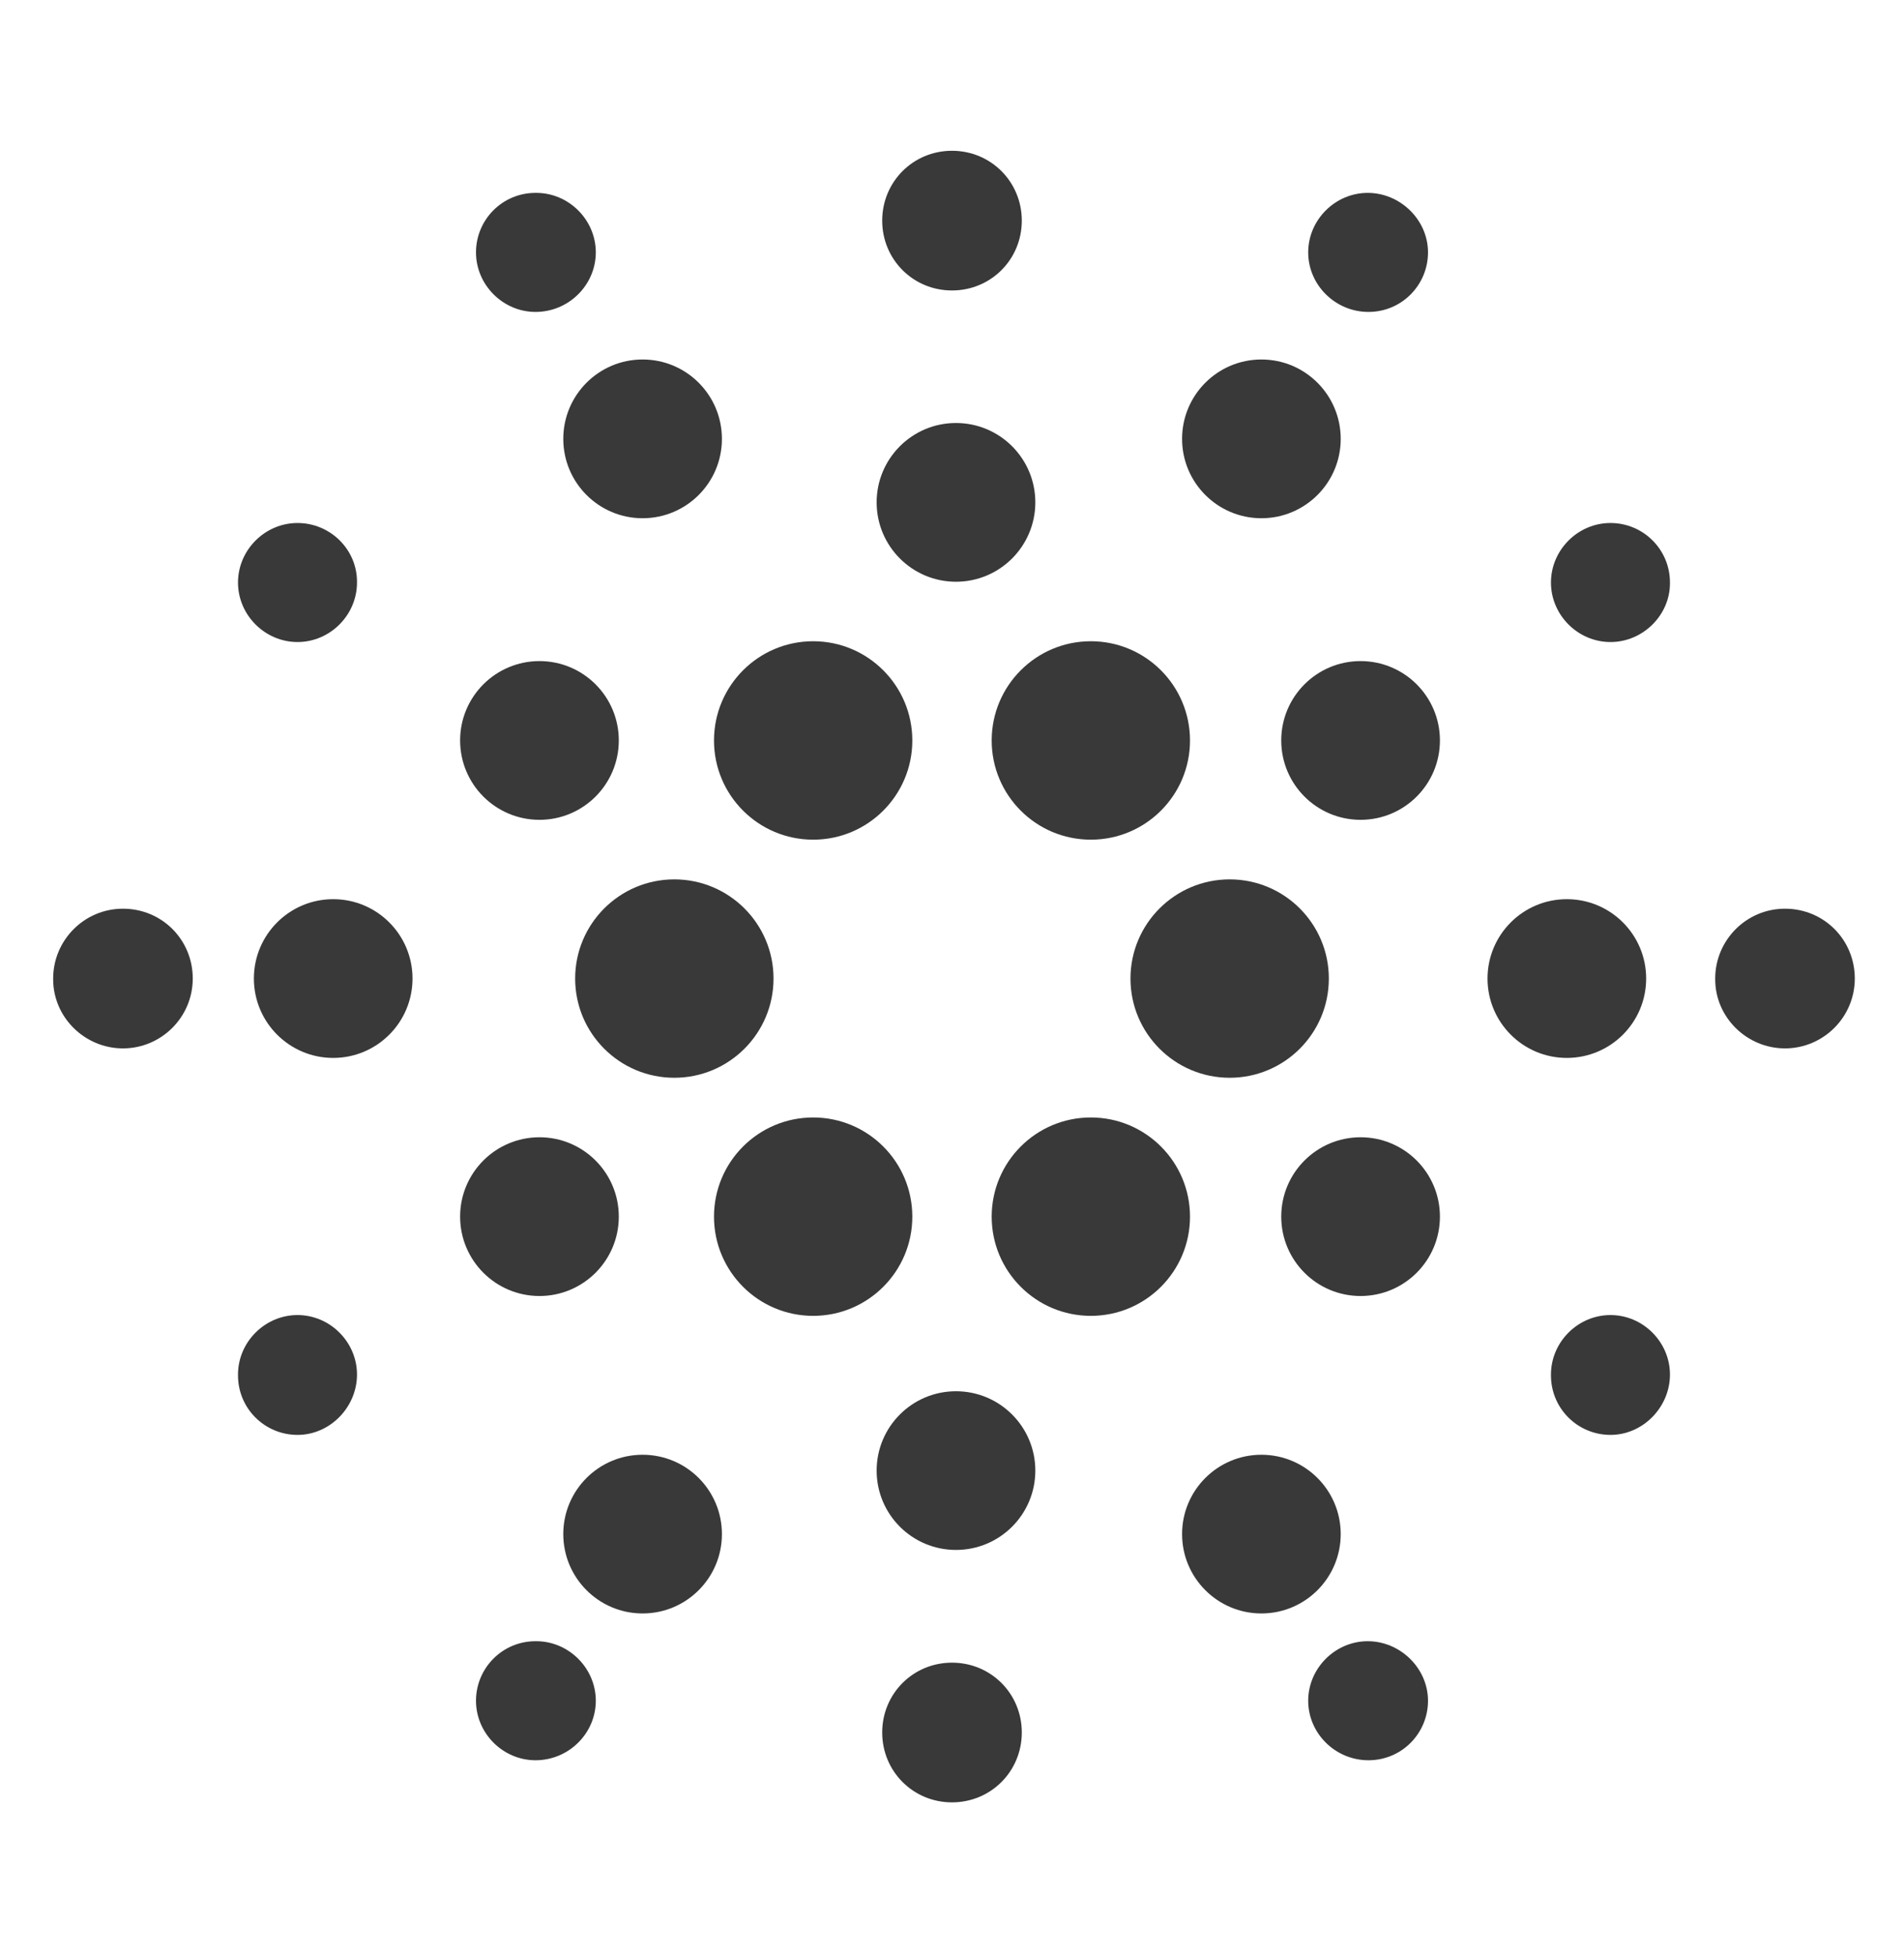 <svg width="38" height="39" viewBox="0 0 38 39" fill="none" xmlns="http://www.w3.org/2000/svg">
<path d="M27.154 16.356C28.029 16.356 28.738 15.647 28.738 14.772C28.738 13.898 28.029 13.189 27.154 13.189C26.28 13.189 25.571 13.898 25.571 14.772C25.571 15.647 26.28 16.356 27.154 16.356Z" fill="#393939"/>
<path d="M27.154 25.856C28.029 25.856 28.738 25.147 28.738 24.272C28.738 23.398 28.029 22.689 27.154 22.689C26.28 22.689 25.571 23.398 25.571 24.272C25.571 25.147 26.28 25.856 27.154 25.856Z" fill="#393939"/>
<path d="M31.271 21.106C32.145 21.106 32.854 20.397 32.854 19.522C32.854 18.648 32.145 17.939 31.271 17.939C30.396 17.939 29.688 18.648 29.688 19.522C29.688 20.397 30.396 21.106 31.271 21.106Z" fill="#393939"/>
<path d="M10.767 16.356C11.641 16.356 12.35 15.647 12.35 14.772C12.35 13.898 11.641 13.189 10.767 13.189C9.892 13.189 9.183 13.898 9.183 14.772C9.183 15.647 9.892 16.356 10.767 16.356Z" fill="#393939"/>
<path d="M10.767 25.856C11.641 25.856 12.35 25.147 12.35 24.272C12.35 23.398 11.641 22.689 10.767 22.689C9.892 22.689 9.183 23.398 9.183 24.272C9.183 25.147 9.892 25.856 10.767 25.856Z" fill="#393939"/>
<path d="M6.65 21.106C7.524 21.106 8.233 20.397 8.233 19.522C8.233 18.648 7.524 17.939 6.65 17.939C5.776 17.939 5.067 18.648 5.067 19.522C5.067 20.397 5.776 21.106 6.65 21.106Z" fill="#393939"/>
<path d="M25.175 10.339C26.049 10.339 26.758 9.63 26.758 8.756C26.758 7.881 26.049 7.172 25.175 7.172C24.301 7.172 23.592 7.881 23.592 8.756C23.592 9.63 24.301 10.339 25.175 10.339Z" fill="#393939"/>
<path d="M12.825 10.339C13.7 10.339 14.408 9.63 14.408 8.756C14.408 7.881 13.7 7.172 12.825 7.172C11.951 7.172 11.242 7.881 11.242 8.756C11.242 9.63 11.951 10.339 12.825 10.339Z" fill="#393939"/>
<path d="M19.079 11.606C19.954 11.606 20.663 10.897 20.663 10.022C20.663 9.148 19.954 8.439 19.079 8.439C18.205 8.439 17.496 9.148 17.496 10.022C17.496 10.897 18.205 11.606 19.079 11.606Z" fill="#393939"/>
<path d="M25.175 32.189C26.049 32.189 26.758 31.48 26.758 30.606C26.758 29.731 26.049 29.023 25.175 29.023C24.301 29.023 23.592 29.731 23.592 30.606C23.592 31.48 24.301 32.189 25.175 32.189Z" fill="#393939"/>
<path d="M12.825 32.189C13.7 32.189 14.408 31.48 14.408 30.606C14.408 29.731 13.7 29.023 12.825 29.023C11.951 29.023 11.242 29.731 11.242 30.606C11.242 31.48 11.951 32.189 12.825 32.189Z" fill="#393939"/>
<path d="M19.079 30.922C19.954 30.922 20.663 30.214 20.663 29.339C20.663 28.465 19.954 27.756 19.079 27.756C18.205 27.756 17.496 28.465 17.496 29.339C17.496 30.214 18.205 30.922 19.079 30.922Z" fill="#393939"/>
<path d="M21.771 16.752C22.864 16.752 23.75 15.866 23.75 14.773C23.75 13.68 22.864 12.793 21.771 12.793C20.678 12.793 19.792 13.68 19.792 14.773C19.792 15.866 20.678 16.752 21.771 16.752Z" fill="#393939"/>
<path d="M16.229 16.752C17.322 16.752 18.208 15.866 18.208 14.773C18.208 13.68 17.322 12.793 16.229 12.793C15.136 12.793 14.25 13.68 14.25 14.773C14.25 15.866 15.136 16.752 16.229 16.752Z" fill="#393939"/>
<path d="M24.542 21.502C25.635 21.502 26.521 20.616 26.521 19.523C26.521 18.43 25.635 17.544 24.542 17.544C23.449 17.544 22.562 18.43 22.562 19.523C22.562 20.616 23.449 21.502 24.542 21.502Z" fill="#393939"/>
<path d="M13.458 21.502C14.551 21.502 15.438 20.616 15.438 19.523C15.438 18.43 14.551 17.544 13.458 17.544C12.365 17.544 11.479 18.43 11.479 19.523C11.479 20.616 12.365 21.502 13.458 21.502Z" fill="#393939"/>
<path d="M16.229 26.252C17.322 26.252 18.208 25.366 18.208 24.273C18.208 23.18 17.322 22.294 16.229 22.294C15.136 22.294 14.25 23.18 14.25 24.273C14.25 25.366 15.136 26.252 16.229 26.252Z" fill="#393939"/>
<path d="M21.771 26.252C22.864 26.252 23.75 25.366 23.75 24.273C23.75 23.18 22.864 22.294 21.771 22.294C20.678 22.294 19.792 23.18 19.792 24.273C19.792 25.366 20.678 26.252 21.771 26.252Z" fill="#393939"/>
<path d="M19 5.795C18.224 5.795 17.607 5.177 17.607 4.402C17.607 3.626 18.224 3.008 19 3.008C19.776 3.008 20.393 3.626 20.393 4.402C20.393 5.177 19.776 5.795 19 5.795Z" fill="#393939"/>
<path d="M27.312 6.223C26.648 6.223 26.109 5.684 26.109 5.035C26.109 4.386 26.648 3.848 27.297 3.848C27.946 3.848 28.5 4.386 28.5 5.035C28.5 5.684 27.977 6.223 27.312 6.223Z" fill="#393939"/>
<path d="M10.688 6.223C10.038 6.223 9.5 5.684 9.5 5.035C9.5 4.386 10.023 3.848 10.688 3.848H10.703C11.352 3.848 11.891 4.386 11.891 5.035C11.891 5.684 11.352 6.223 10.688 6.223Z" fill="#393939"/>
<path d="M19 35.958C18.224 35.958 17.607 35.34 17.607 34.564C17.607 33.788 18.224 33.171 19 33.171C19.776 33.171 20.393 33.788 20.393 34.564C20.393 35.34 19.776 35.958 19 35.958Z" fill="#393939"/>
<path d="M27.312 35.118C26.648 35.118 26.109 34.58 26.109 33.931C26.109 33.282 26.648 32.743 27.297 32.743C27.946 32.743 28.5 33.282 28.5 33.931C28.5 34.58 27.977 35.118 27.312 35.118Z" fill="#393939"/>
<path d="M10.688 35.118C10.038 35.118 9.5 34.58 9.5 33.931C9.5 33.282 10.023 32.743 10.688 32.743H10.703C11.352 32.743 11.891 33.282 11.891 33.931C11.891 34.58 11.352 35.118 10.688 35.118Z" fill="#393939"/>
<path d="M2.454 20.916C1.694 20.916 1.061 20.298 1.061 19.538V19.522C1.061 18.762 1.678 18.129 2.454 18.129C3.23 18.129 3.847 18.746 3.847 19.522C3.847 20.298 3.214 20.916 2.454 20.916Z" fill="#393939"/>
<path d="M5.938 28.627C5.288 28.627 4.75 28.104 4.75 27.439V27.423C4.75 26.774 5.288 26.236 5.938 26.236C6.587 26.236 7.125 26.774 7.125 27.423C7.125 28.073 6.587 28.627 5.938 28.627Z" fill="#393939"/>
<path d="M5.938 12.809C5.288 12.809 4.75 12.271 4.75 11.622C4.75 10.972 5.288 10.434 5.938 10.434C6.587 10.434 7.125 10.957 7.125 11.606V11.622C7.125 12.271 6.587 12.809 5.938 12.809Z" fill="#393939"/>
<path d="M35.625 20.916C34.865 20.916 34.232 20.298 34.232 19.538V19.522C34.232 18.762 34.849 18.129 35.625 18.129C36.401 18.129 37.018 18.746 37.018 19.522C37.018 20.298 36.385 20.916 35.625 20.916Z" fill="#393939"/>
<path d="M32.142 28.627C31.492 28.627 30.954 28.104 30.954 27.439V27.423C30.954 26.774 31.492 26.236 32.142 26.236C32.791 26.236 33.329 26.774 33.329 27.423C33.329 28.073 32.791 28.627 32.142 28.627Z" fill="#393939"/>
<path d="M32.142 12.809C31.492 12.809 30.954 12.271 30.954 11.622C30.954 10.972 31.492 10.434 32.142 10.434C32.791 10.434 33.329 10.957 33.329 11.622V11.637C33.329 12.271 32.791 12.809 32.142 12.809Z" fill="#393939"/>
</svg>
